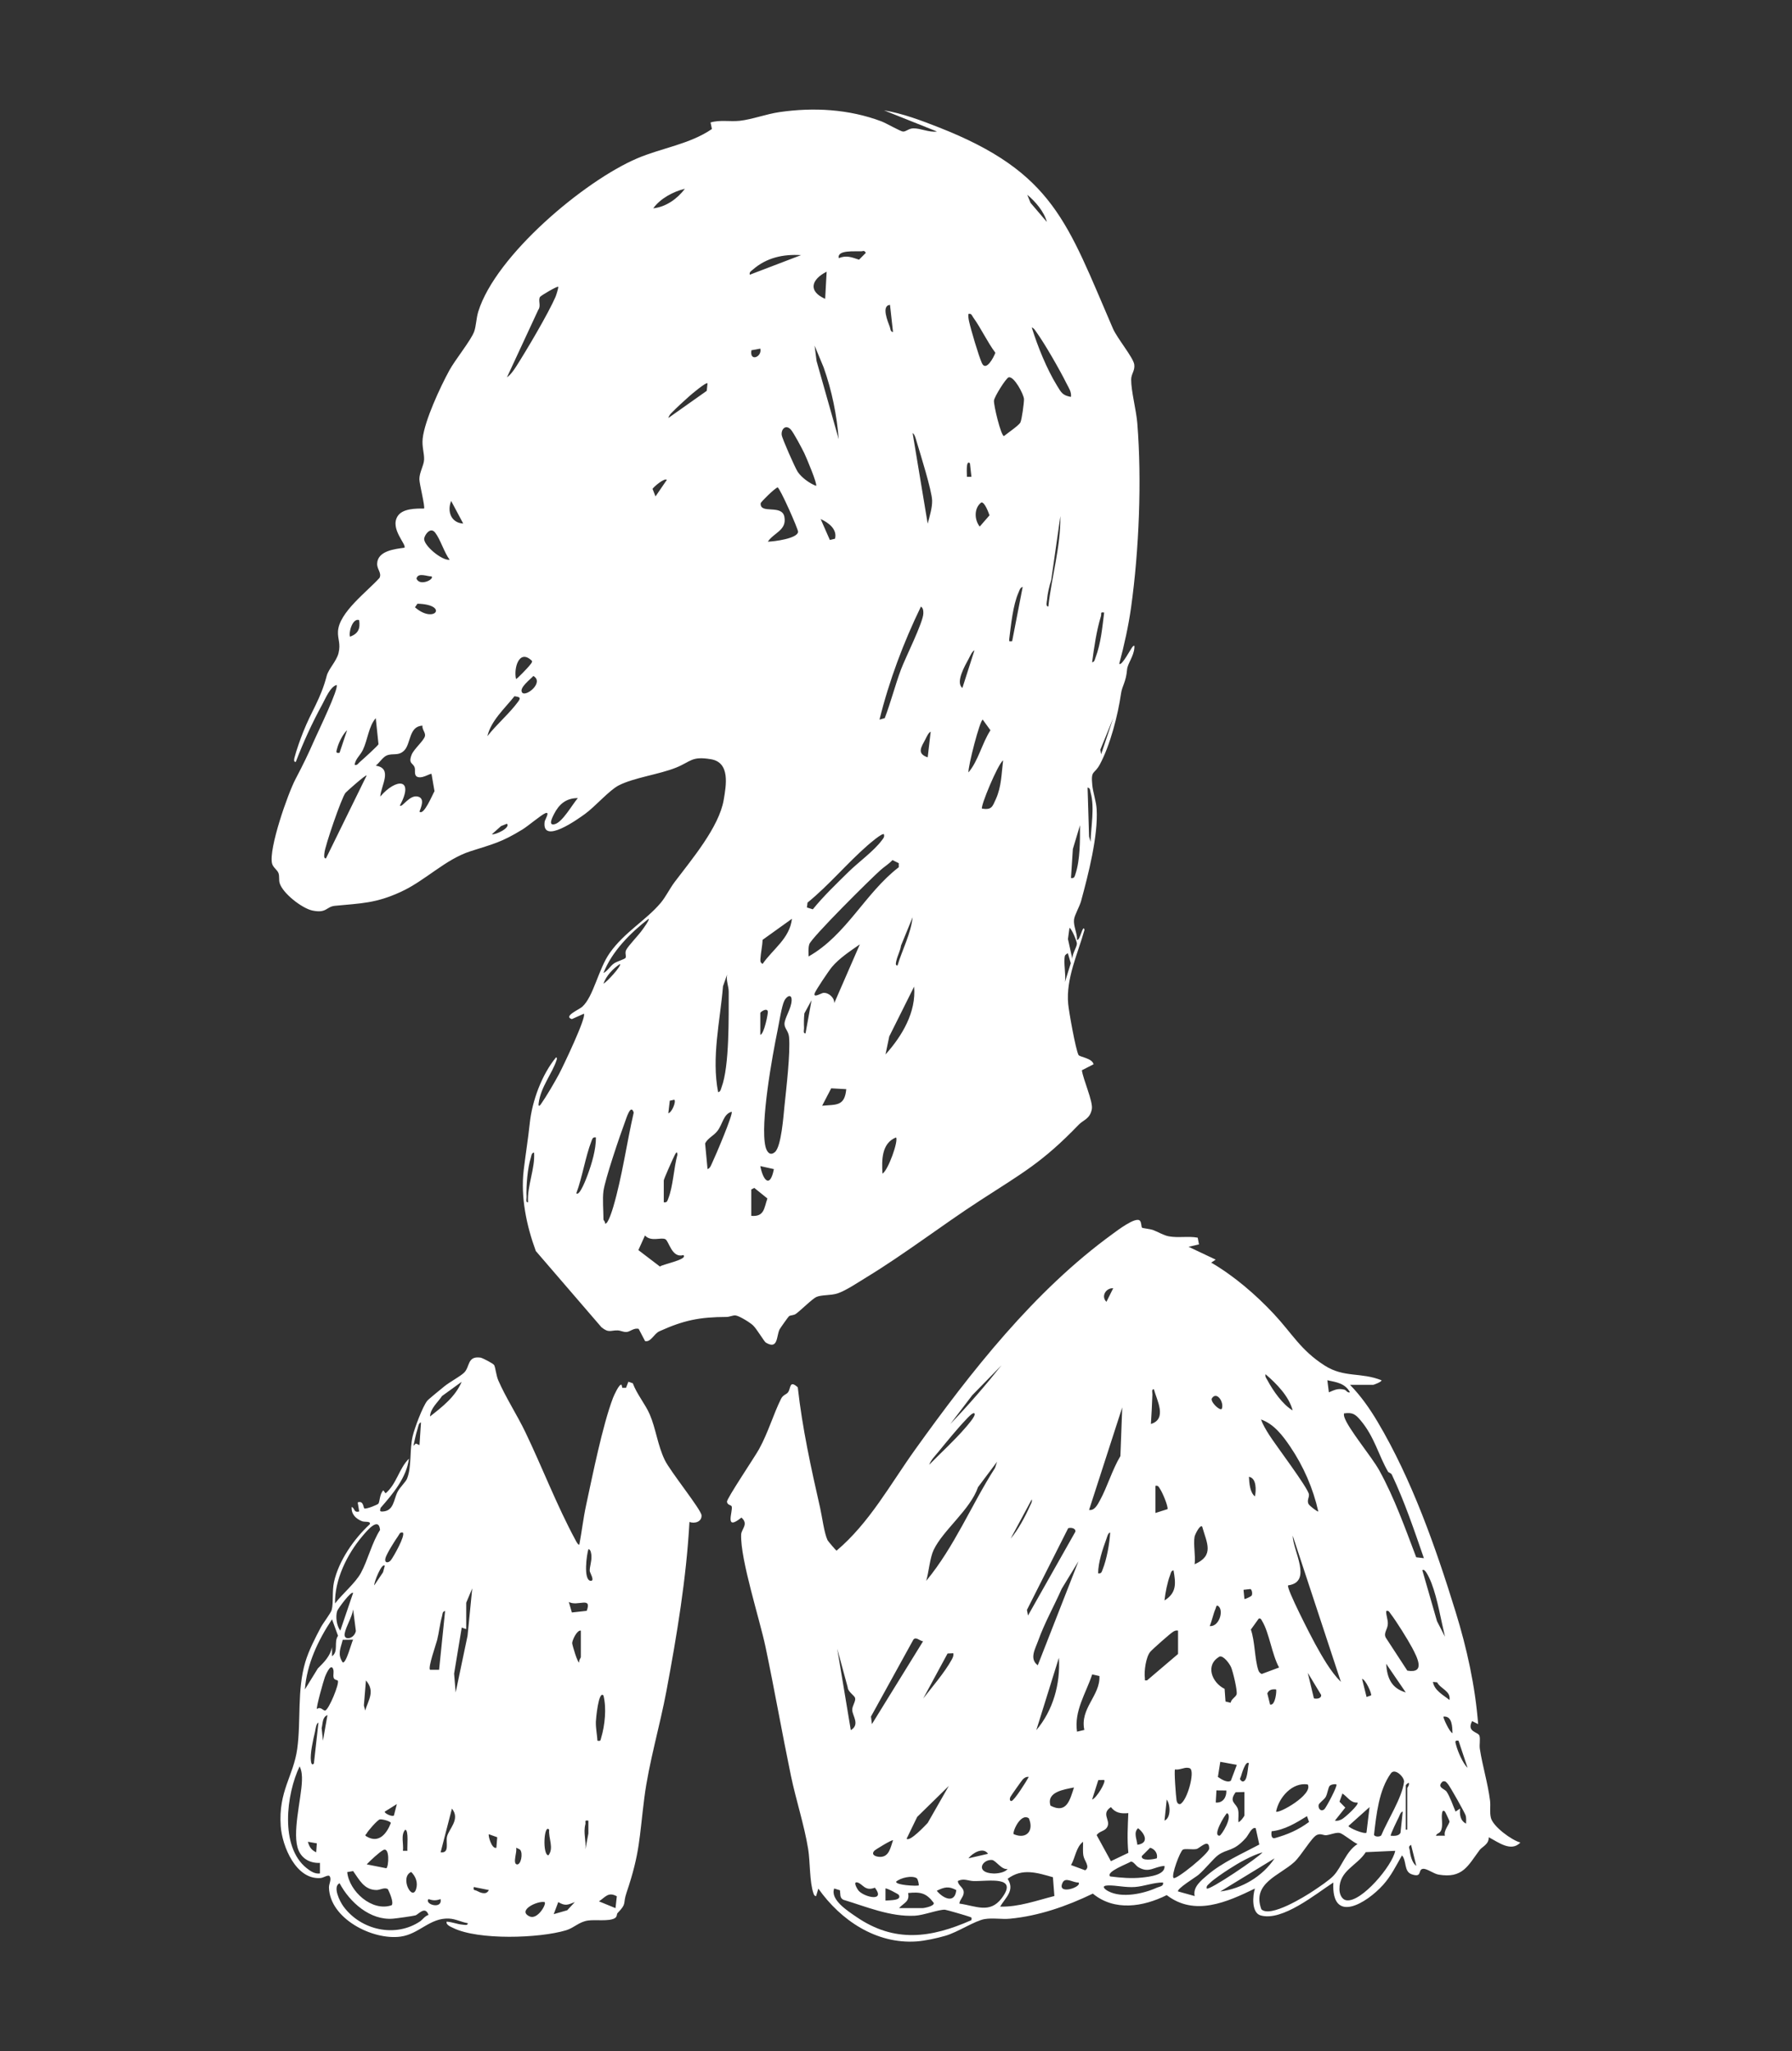<?xml version="1.0" encoding="UTF-8"?>
<svg id="Layer_1" data-name="Layer 1" xmlns="http://www.w3.org/2000/svg" viewBox="0 0 804.16 920.33">
  <rect x="0" y="0" width="804.16" height="920.33" fill="#333333" stroke="none"/>
  <defs>
    <style>
      .cls-1 {
        fill: #fff;
      }
    </style>
  </defs>
  <path class="cls-1" d="M420.37,58.97l-23.68-9.46c8.32,1.38,16.69,4.53,24.53,7.61,51.7,20.27,57.69,42.85,78.21,90.3,1.91,4.41,9.19,13.06,9.58,16.18.35,2.75-1.38,4.14-1.4,6.69-.03,5.19,2.29,13.74,2.76,19.64,2.06,25.66.78,56.88-2.78,82.47-1.19,8.55-3.11,17.12-5.33,25.45,1.15,1.16,5.25-7,6.09-7.78s.75-.09.69.69c-.28,3.73-3.03,6.99-3.26,9.62-.5,5.81-2.2,7.22-2.72,10.82-1.36,9.52-4.81,23.05-9.49,31.77-2.54,4.73-4.09,2.33-3.41,9.28.34,3.47,1.77,7.27,1.97,10.88.69,12.01-3.78,29.34-6.98,41.12-.69,2.55-2.94,6.29-3.18,8.38-.33,2.87,1.48,6.13,1.35,9.07,1.33.61,2.69-7.55,3.34-4.45-3,10.73-8.33,21.74-7.32,33.13.31,3.52,3.35,20.46,4.63,22.96.51,1,6.08,1.36,6.78,4.2l-5.25,2.68c.52,4.07,5.1,14.12,4.46,17.45-.86,4.46-3.73,4.75-5.9,7-16.38,16.99-25.22,21.63-44.41,34.09-17.02,11.05-33.57,23.86-50.88,34.39-3.53,2.15-9.34,6.07-13.06,7.24-2.96.93-6.95.55-9.3,1.53-1.83.77-7.06,6.05-9.29,7.63-.99.7-2.27.52-3.04,1.02-.3.2-3.99,5.42-4.24,5.92-1.49,3.03-.59,9.25-6.15,5.94-.81-.48-4.09-6.22-5.87-7.84-1.36-1.23-6.17-4.26-7.83-4.36-1.21-.07-2.59.68-4,.68-12.1.04-19.18,1.49-30.1,6.44-2.43,1.1-3.79,4.98-6.41,4.4l-2.88-5.5c-2.17-.52-3.74,1.24-5.36,1.4-1.47.14-2.69-.66-4.04-.7-3.17-.11-3.96,1.32-7.31-1.43l-29.44-34.18c-4.17-11.34-6.88-24.23-5.43-36.37.84-7.07,1.96-13.83,2.71-20.97,1.06-10.01,5.38-21.77,11.76-29.52.51-.11.43.65.33,1-1.93,6.17-7.18,12.14-8.11,19.64-.18,1.46.36,1.25,1.01.33,2.52-3.58,6.03-9.59,8.14-13.51,1.63-3.03,12.5-25.74,11.15-27.08l-5.39,2.41c-3.98-1.25,3.16-4.2,4.65-5.53,5.09-4.55,7.23-16.91,12.37-24.17,6.64-9.38,16.26-14.61,22.87-22.47,2.28-2.72,4.05-6.44,6.23-9.33,7.48-9.93,19.93-24.58,22.02-36.85,1.11-6.51,3.01-16.8-5.73-18.26-8.75-1.46-8.93,1.05-15.57,3.74-7.65,3.1-18.89,4.47-25.82,8.01-4.18,2.14-10.54,9.46-15.02,12.73-3.07,2.24-19.67,14.22-18.2,3.49.11-.78,2.54-4.62.34-3.77-1.84.72-7.75,5.75-10.29,7.31-9.54,5.85-13.18,6.51-23.37,9.79-11.31,3.64-20.14,13.11-31.2,18.2-11.29,5.2-17.87,5.13-29.59,6.27-4,.39-3.66,3.49-10.16,2.11-4.66-.99-13.41-7.81-14.68-12.39-.38-1.35-.02-2.84-.46-4.27-.49-1.58-2.5-2.58-2.94-4.49-1.53-6.61,7.06-31.22,10.57-37.87,3.54-6.74,5.5-10.78,8.59-17.81,1.35-3.08,11.01-23.02,9.8-24.37-2.89.88-4.92,6-6.44,8.78-4.51,8.25-8.5,16.94-11.84,25.73-1.2.17-.69-1.54-.51-2.21.85-3.26,2.52-7.93,3.78-11.11,3.8-9.64,7.88-14.85,10.59-25.27.82-3.15,4.42-6.58,5.31-10.25,1.05-4.3-.42-6.18-.25-9.66.43-8.61,13.19-17.95,18.65-24.07,1.05-2.28-1.17-3.81-1.07-6.39.22-5.76,7.91-6.54,12.23-7.13,1.17-1.34-6.65-8.52-3.02-14.18,2.21-3.44,8.12-3.42,11.82-3.41.61-.61-2.09-11.07-2.08-13.19.01-3.1,2.04-6.17,2.12-8.82.09-2.9-1.03-5.74-.64-9.38.87-8.1,7.95-23.25,11.99-30.64,2.58-4.71,9.66-13.42,11.1-17.33.91-2.47.93-5.98,1.85-8.97,7.75-25.18,47.52-58.63,71.3-68.78,11.09-4.73,23.52-6.32,33.56-13.18l-.62-2.94c4.29-1.27,8.78-.27,13.13-.75,5.45-.6,11.92-3.04,17.76-3.89,15.35-2.23,31.17-1.35,45.76,4.13,2.1.79,8.62,4.54,9.7,4.59,1.45.07,2.5-1.4,4.66-1.44,3.17-.07,7.13,1.91,10.51,1.42ZM307.35,84.7c-5.25,1.27-11,4.33-14.21,8.78,5.74-.64,10.83-4.29,14.21-8.78ZM469.77,99.58c-1.19-4.55-5.15-9.19-8.78-12.18l1.46,3.61,7.32,8.57ZM376.39,115.82c3.51-1.4,5.8-.37,9.1.7l3.06-3.07c-.84-1.3-1.08-.73-2.01-.69-2.96.13-10.97-.72-10.15,3.06ZM359.46,114.48c-7.99-.51-15.48,1.13-21.6,6.48-.77.68-1.67,1.04-1.4,2.31l23.01-8.79ZM370.29,134.09l.67-12.18c-6.84,3.43-8.49,8.76-.67,12.18ZM250.5,128.69c-.41-.42-7.79,3.94-8.17,4.55-.95,1.53.57,4.03-.78,5.78l-14.05,30.28c1.65-1.13,3.12-3.27,4.19-4.94,4.67-7.3,14.28-23.56,17.59-31.13.32-.73,1.43-4.32,1.22-4.52ZM399.39,136.81c-4,.28-1,7.44-.08,9.89.32.86.15,2.08,1.43,2.29l-1.35-12.18ZM434.59,140.87c-.13,1.17.05,2.27.3,3.41.81,3.69,4.28,15.43,5.73,18.63,1.83,4.03,5.32-2.55,6.05-4.63-3.71-4.98-6.32-10.83-9.94-15.85-.61-.84-.71-1.88-2.15-1.57ZM480.59,178.09c.31-2.25-.97-3.98-1.91-5.87-3.09-6.22-9.78-17.94-13.77-23.45-.5-.68-1-1.63-1.9-1.81,2.67,8.56,6.68,18.53,11.38,26.17,1.82,2.96,2.41,4.3,6.2,4.96ZM376.37,197.03c-.86-10.97-3.09-21.79-6.75-32.15l-4.07-9.8.88,6.89,9.93,35.06ZM341.19,156.43l-3.99.73c-.94,5.36,4.89,3.03,3.99-.73ZM452.6,169.33c-1.16.36-6.44,8.72-6.56,10.45-.15,2.07,3.08,15.58,4.46,15.9,1.52-1.23,6.75-4.82,7.4-6.12.65-1.3,1.66-8.91,1.61-10.48-.07-2.11-4.5-10.49-6.91-9.75ZM317.5,172c-.6-.69-7.26,4.97-8.13,5.74-2.47,2.17-6.03,5.45-8.27,7.78-.56.58-.96,1.27-1.19,2.04l17.24-12.19.35-3.37ZM366.23,218.01c.68-.75-4.41-12.81-5.3-14.66-.99-2.04-4.92-9.51-6.17-10.74-2.32-2.28-4.28.1-3.97,2.57.2,1.62,6.04,14.83,7.19,16.54,1.74,2.58,5.28,5.17,8.25,6.29ZM416.3,234.93c.83-3.06,2.1-7.24,1.99-10.38-.16-4.54-5.3-20.91-6.92-26.3-.29-.97-.91-3.55-1.83-3.92l6.75,40.6ZM435.25,207.86c-1.98-1.9-1.28,5.55-1.34,6.09h2.02s-.68-6.09-.68-6.09ZM299.23,215.31c-1.17-.92-5.66,2.98-6.41,4.03l1.34,3.4,5.08-7.42ZM344.57,243.05c2.7-.05,13.3-1.4,13.57-4.4.1-1.15-8.12-19.71-9.19-19.95-1.38.43-7.56,6.58-7.6,7.1-.41,5.15,9.57.26,10.65,6.13,1.12,6.07-4.79,7.08-7.44,11.13ZM207.87,234.92l-5.41-10.14c-1.92,4.69-.02,9.84,5.41,10.14ZM440.35,225.47c-3.31,2.48-3.15,7.75-.7,10.8l4.39-5.04c-.41-1.15-2.16-6.1-3.69-5.76ZM470.44,272.15c1.5-13.56,5.58-26.91,5.41-40.6l-4.11,28.7c-.9,2.84-1.64,5.97-1.89,8.94-.06.77-.69,3.05.58,2.95ZM372.4,242.29l2.32-.57c1.09-4.33-3.04-7.27-6.45-8.82l4.13,9.39ZM201.78,251.17c-2.49-3.35-4.1-9.05-6.47-12.14-2.1-2.74-4.59.71-4.94,2.5-.58,2.97,7.87,10.11,11.41,9.64ZM193.65,258.62c-1.87.13-6.08-1.96-6.76,1,1.43,3.61,8.18.32,6.76-1ZM454.2,287.72l4.73-24.37c-1.19.28-1.44,1.58-1.87,2.53-2.52,5.66-3.38,14.64-4.17,20.88-.17,1.34.16.97,1.3.96ZM187.34,270.88l-1.12,1.61c8.79,7.73,15.34-1.24,1.12-1.61ZM394.66,322.9l2.37-.67c2.72-7.13,4.61-14.64,7.28-21.82,1.95-5.23,10.05-21.3,10.04-25.22,0-1.17-.02-2.27-1.08-3.03-7.86,16.21-14.26,33.21-18.6,50.75ZM495.49,274.86c-1.98-.34-1.09.48-1.43,1.57-1.98,6.42-3.11,14.11-3.97,20.75,1.14-.19,1.21-1.32,1.54-2.18,2.37-6.18,3.06-13.62,3.86-20.15ZM161.17,278.24c-3.16-1.1-4.9,6.28-4.05,7.44,3.67-1.41,4.6-3.59,4.05-7.44ZM431.87,308.69l5.42-16.91c-1.14.55-1.98,2.68-2.6,3.82-1.66,3.06-6.04,10.6-2.81,13.1ZM237.36,298.93c.43-.56,1.74-1.86,1.33-2.42-5.76-5.62-8.25,3.43-7.12,8.13.31.26,5.42-5.22,5.8-5.71ZM234.28,310.71c1.57,2.26,10.1-4.51,5.06-7.41-1.22,1.46-6.52,5.31-5.06,7.41ZM218.7,330.35c4.25-5.45,9.78-10.04,13.86-15.58,1.41-1.92.4-2.03-1.69-2.38-4.32,5.46-10.54,10.95-12.16,17.96ZM159.15,343.21c1.27.29,1.6-.72,2.37-1.35,1.15-.95,8.15-7.32,8.33-7.93l-1.23-11.69c-3.19,3.63-3.63,9.75-5.76,14.2-1.26,2.64-3.4,4.05-3.71,6.77ZM494.13,338.47l5.42-16.23-5.78,14.17.37,2.06ZM434.59,346.59c4.45-5.22,6.05-13.01,9.87-18.92l-3.44-4.75c-1.24-.04-6.67,21.01-6.42,23.67ZM189.59,325.61c-6.15.22-5.17,8.09-8.17,11.11-2.64,2.66-5.1,1.1-7.89,2.26-1.72.72-3.38,3.39-4.91,4.57,7.8,1.17,2.29,9.01,2.03,13.87,6.94-8.2,15.5-8.51,8.79,4.05,1.06,1.07,4.42-5.26,8.34-3.97,2.94.97,1.1,4.82.46,6.68,1.95,1.98,5.96-7.95,6.74-9.16l-1.33-7.75c-.46-.47-4.61,2.64-6.81,1.06-1.05-1.07-.37-2.72-.77-3.96-.67-2.1-2.96-1.56-1.36-5.71.97-2.51,5.4-6.23,5.97-8.29.44-1.59-1.37-3.06-1.1-4.76ZM152.37,337.79l3.39-10.15c-1.88,1.69-3.81,5.63-4.44,8.07-.36,1.4-.89,2.42,1.06,2.08ZM416.3,339.82l1.35-11.5c-1.01.37-1.86,2.4-2.37,3.37-1.88,3.57-4.01,6.43,1.02,8.13ZM440.68,362.83c4.39.68,4.67-.89,6.21-4.27,2.55-5.61,2.5-11.4,3.26-17.38-2.31,1.51-10.34,20.84-9.46,21.65ZM146.28,385.16l18.27-37.22c-.41-.46-8.92,7.13-9.48,7.77-1.73,1.99-9.28,24-9.49,27.06-.05.72-.43,2.57.7,2.38ZM489.39,377.72c.17-6.78,1.88-15.46.04-22.02-.26-.93-.08-2.1-1.38-2.34l.67,22,.67,2.36ZM259.3,358.1c-5.26,0-8.44,2.74-10.71,7.22-.8,1.58-2.73,5.35.4,4.48,3.47-.97,7.79-8.76,10.31-11.69ZM227.49,369.6l-2.65,1.07-4.11,3.66c1.42.42,8.52-2.88,6.76-4.73ZM480.6,393.96c1.48.25,1.63-.61,1.99-1.72,2.17-6.5,2.06-15.16,2.06-21.96l-3.2,10.66-.85,13.02ZM396.68,374.34c-.74-.78-6.54,4.27-7.45,5.06-9.1,7.95-17.38,17.92-26.85,25.59l-.28,2.19,2.65.83c4.84-5.97,10.53-11.38,16.02-16.79,4.31-4.25,11.48-9.44,14.93-14.15.68-.93,1.28-1.37.98-2.73ZM403.32,387.31l-2.82-1.39c-1.54,1.66-3.49,2.85-5.18,4.32-4.23,3.68-31.31,30.57-32.17,33.48-.53,1.8-.3,3.62-.3,5.44,16.96-9.57,25.38-28.46,40.47-40.03v-1.82ZM402.77,433.21c2.14-7.15,5.97-14.21,6.77-21.65l-5.21,12.71c-.3,2.34-1.57,4.47-2.07,6.73-.15.68-.68,2.38.51,2.2ZM270.81,436.6c1.92-1,3.02-3.17,4.77-4.35,1.27-.86,4.7-1.86,5.09-2.4.58-.81-.43-2.14.33-3.62,1.07-2.05,5.51-6.51,7.27-9.04.54-.77,3.29-4.44,2.82-4.95-8.16,6.32-16.48,14.59-20.29,24.36ZM355.4,412.24l-13.2,9.47c-.08,2.73-.82,5.98-.96,8.55-.06,1.18-.08,1.54.96,2.27,4.72-6.81,12.16-11.39,13.19-20.29ZM481.27,430.5c-.39-2.18,1.99-5.51,1.99-7.1,0-.95-2.15-6.42-3.33-7.1l-.69,5.05,2.03,9.16ZM374.36,450.13l11.49-26.39c-4.23,2.93-9.2,6.2-12.52,10.14-1.29,1.53-7.32,10.45-7.76,11.86-.69,2.22,3.07-.15,3.88-.23,2.37-.23,5.08,2.16,4.92,4.62ZM477.89,428.82c-.74,2.93.54,8.56,0,11.84l2.62-8.46-1.28-4.4c-.22-.18-1.28.77-1.35,1.01ZM270.81,441.34c1.36-.51,8.19-7.97,7.43-8.8-3.08,2-6.17,5.21-7.43,8.8ZM322.25,490.06c1.13-.19,1.22-1.32,1.54-2.18,3.61-9.55,3.18-31.9,3.22-42.86,0-2.42-1.26-5.1-.71-7.75l-1.85,5.24c-1.3,15.72-5.23,31.88-2.2,47.54ZM397.37,473.14c7.38-8.23,13.85-18.93,12.84-30.45l-11.15,22.34-1.69,8.11ZM347.76,516.92c2.84-2.48,3.82-16.11,4.25-20.43.81-7.93,2.73-23.92,2.08-31.17-.25-2.79-2.13-3.86-2.05-5.98.1-2.66,3.07-6.79,3.2-10.41.12-3.26-2.25-1.99-3.29.13-1.19,2.45-2.35,10.03-3.01,13.23-2.37,11.48-7.86,41.84-5.43,52.18.53,2.26,1.99,4.42,4.24,2.45ZM361.48,463.66l2.71-14.88-3.22,5.91c-.24,2.18-.25,4.43-.16,6.62.03.82-.51,2.51.67,2.36ZM341.19,464.34c1.74-.36,3.53-9.71,3.38-10.47-.38-1.88-3.38.21-3.38.65v9.81ZM379.76,488.71l-6.76-.38-4.06,7.81c6.26-.61,10.1.41,10.82-7.44ZM302.61,493.44l-2.04.45-.66,5.64c1.63-.43,3.58-5.21,2.7-6.09ZM270.81,534.39c-.49,3.59,0,9.01,0,12.86,0,.24.89,1,.68,1.69,1.25.94,3.47-6.59,3.72-7.43,3.97-13.48,6.01-28.54,9.17-42.3-1.31-4.21-3.3,2.55-3.93,4.23-2.21,5.89-8.92,25.61-9.64,30.96ZM328.33,498.86c-3.75.94-4.04,5.74-6.49,8.73-1.78,2.19-4.15,3-5.42,5.46l1.09,11.52c1.24-.38,1.63-1.89,2.14-2.93,1.18-2.4,9.5-21.88,8.68-22.79ZM267.42,510.37c-1.45-.26-1.61.65-2.02,1.7-2.68,6.93-4.09,16.16-6.77,23.34,1.47,1.64,4.8-7.48,5.04-8.15,1.88-5.1,3.8-11.5,3.75-16.89ZM402.09,510.37c-6.55,2.62-6.43,10.26-6.08,16.24,2.57-1.5,7.28-14.81,6.08-16.24ZM236.96,539.46c-.42-7.6,3.2-14.98,2.71-22.33-1.21.21-1.16,1.37-1.45,2.27-1.49,4.68-2.15,12.78-1.93,17.7.04.82-.51,2.52.67,2.36ZM297.88,539.46c1.46.25,1.61-.64,2.02-1.7,2.17-5.55,2.47-13.73,4.08-19.61-.07-2.04-.76-.69-1.21.16-.68,1.29-4.9,10.73-4.9,11.35v9.81ZM347.28,524.58l-6.09-1.35c1.18,6.24,4.34,10.28,6.09,1.35ZM337.13,545.55c5.9.51,5.72-3.47,7.24-7.8l-5.88-4.73-1.35.68v11.84ZM306.67,563.15c-5.23,1.55-6.43-6.28-8.11-7.13-1.94-.98-6.44,1.33-9.13-1.67l-2.96,6.57,9.71,7.41c.33-.91,12.79-3.16,10.49-5.17Z"/>
  <path class="cls-1" d="M605.8,621.35c4.87,4.99,8.74,10.49,12.3,16.46,15.44,25.92,26.19,56.55,35.09,85.37,5.07,16.39,8.8,33.31,10.13,50.43l-2.7-1.35c-2.61,4.92,2.69,4.79,3.27,6.54.5,1.53-.1,4.04.19,5.9,1.19,7.72,3.55,15.22,4.57,23.18.33,2.58-.24,5.15.38,7.74.93,3.92,9.34,10.1,13.24,11.12-4.17,4.43-9.98-.21-14.2-2.37.12,3.2-2.96,4.24-4.09,5.74-5.24,7.02-7.59,12.88-18.44,11.02-2.22-.38-5.18-2.75-6.92-2.59-2.55.23-.12,4.17-5.12,2.45-3.6-1.24-2.18-6.06-4.36-8.48-2.6,4.56-4.9,9.26-8.44,13.2-7.39,8.23-23.31,18-22.36-1.03-7.79,5.02-22.93,17.61-32.68,14.75-4.08-1.2-3.57-8.84-2.51-12.04-12.5,6.06-26.99,12.62-39.58,2.94-10.56,5.27-23.44,7.35-33.16-.67-11.59,5.61-24.28,10.05-37.23,11.26-3.65.34-7.72-.44-11.34.17-4.35.73-11.97,5.85-17.56,7.48-3.75,1.09-9.14,2.28-13.02,2.55-18.06,1.24-33.99-9.48-44.03-23.71l-1.01,3.38c-.74-.03-.95-.61-1.16-1.2-1.81-5.12-1.47-14.21-2.4-19.94-1.75-10.79-5.48-22.05-7.73-32.88-3.98-19.18-7.35-38.49-11.37-57.66-2.64-12.58-11.36-39.34-10.97-50.55.08-2.44,3.49-4.72.13-7.63-7.77,6.28-3.78-2.62-4.36-4.96-.19-.77-1.97-.53-2.13-2.16-.13-1.38,12.51-20.16,14.39-23.57,4.17-7.59,6.38-15.57,9.88-22.6.9-1.81,2.37-1.88,3.15-2.94,1.31-1.78.5-5.67,4.35-2.23,2.02,18.25,5.99,36.33,10.06,54.23.83,3.66,1.8,11.25,3.31,14.38.21.43,3.75,4.63,4.05,4.69,14.76-12.47,24.06-29.73,35.18-45.25,25.09-35.02,53.5-71.3,88.62-96.81,1.99-1.45,10.53-8.03,12.34-5.96.74.85.53,2.74.96,3.12.27.24,3.66.58,4.77.98,2.32.84,4.82,2.45,7.26,2.89,4.29.78,8.65-.19,12.93.6l.57,3.02-4.67,1.07,12.17,5.76-2.02,1.34c10.22,5.95,20.03,14.39,28.09,23.01,8.25,8.82,12.07,16.31,22.84,23.18,8.79,5.6,16.23,2.87,25.53,6.62-.02.74-3.51,2.02-3.72,2.02h-10.49ZM499.55,578.04c-3.24-.22-5.6,3.62-3.04,6.08l3.04-6.08ZM449.47,612.56l-13.21,13.52-9.8,12.87c8.03-8.35,15.81-17.34,23-26.39ZM580.08,632.85c-1.66-6.36-7.24-12.02-12.17-16.24-.29,1.24.42,1.87.91,2.8,2.47,4.61,6.73,10.77,11.25,13.44ZM605.8,624.72c-2.22-4.06-6.01-4.52-10.15-5.4l.68,5.41c2.57-1.05,3.96-1.91,6.95-1.19.91.22,1.31,1.55,2.52,1.19ZM516.47,638.94c7.38-2.24,2.7-10.58,1.34-15.56-1.17-.16-.64,1.54-.67,2.36-.15,4.43-.39,8.79-.67,13.2ZM548.27,632.17c1.17-2.98-2.25-8.09-4.43-4.76-.92,1.42,3.51,5.76,4.43,4.76ZM488.72,677.51c2.45.42,3.84-2.4,4.86-4.27,3.38-6.18,5.51-13.73,9.2-19.9l.82-21.84-14.88,46.01ZM437.29,634.21c-.67-.75-3.2,2.14-3.73,2.69-4.03,4.2-8.73,10-12.49,14.58-1.37,1.67-3.42,3.74-4.07,5.74,5.12-5.24,11.14-10.74,15.91-16.23.84-.97,5.23-5.82,4.39-6.77ZM622.92,660.4c-4.25-7.24-6.11-15.73-12.4-23.14-2.34-2.75-3.55-3.6-7.42-3.06-.06.54-.02,1.01.14,1.54,1.6,5.2,12.26,17.76,15.78,24.15,6.72,12.21,11.56,25.84,16.5,38.85l3.45.41c-4.36-12.6-8.66-25.36-14.36-37.43-.39-.83-1.46-.96-1.68-1.33ZM591.58,678.19c-2.33-10.38-6.62-20.24-12.57-29.04-3.32-4.91-7.32-10.23-13.14-12.23.89,2.44,2.26,4.66,3.63,6.85,2.72,4.34,17.65,24.05,17.89,26.79.13,1.49-.95,2.56-.22,4.22.37.84,4.16,3.72,4.41,3.41ZM415.64,709.32c12.68-15.29,20.21-34.01,30.88-50.66l.92-2.79-8.55,11.4c-3.49,10.17-15.59,19.18-19.9,28.15-1.71,3.58-2.17,9.88-3.35,13.9ZM563.16,671.43c.53-2.58.82-8.21-2.7-8.79.15,2.73.4,7.01,2.7,8.79ZM518.5,666.69v12.18l5.45-1.73c.23-1.51-2.31-7.45-3.29-8.89-.59-.87-.76-1.85-2.16-1.56ZM453.54,690.37c3.28-3.8,6.58-9.97,8.66-14.68.43-.97,1.05-1.7.8-2.92l-9.46,17.59ZM536.09,689.36c-.66,3.54.48,8.76,0,12.52,9.01-3.96,5.46-9.54,3.38-16.92-1.07-1.01-3.28,3.86-3.38,4.4ZM479.33,685.73l-18.5,36.65.49,2.5,21.26-37.62c.25-1.6-2.12-1.97-3.25-1.53ZM492.79,705.94c1.49.27,1.59-.66,2.01-1.7,1.86-4.6,3.11-11.62,3.39-16.56-.95,0-1.38,1.96-1.66,2.73-1.72,4.73-3.72,10.57-3.75,15.54ZM601.73,754.66l-21.64-65.64c.11,6.84,9.03,20.82-2.04,22.33-1.04,1,10.58,23.49,12.07,26.17,3.22,5.79,6.96,12.54,11.61,17.14ZM465.7,747.21l18.27-46.69-7.55,12.4c-3.42,7.77-7.69,15.27-10.55,23.29-1.3,3.65-4.07,8.08-.18,10.99ZM522.57,718.12c5.56-3.45,5.06-7.74,4.05-13.53-1.14.19-1.21,1.32-1.54,2.18-1.22,3.22-2.16,7.94-2.51,11.36ZM648.43,734.36c-1.84-7.63-3.29-16.78-6.06-24.05-.23-.59-2.84-7.19-4.09-5.72l6.58,22.85,3.56,6.92ZM561.67,715.97c.43-.76.25-2.44-.49-2.97l-3.14.35.39,4.09c.33.23,3.1-1.23,3.24-1.47ZM546.91,720.83c-1.15-1.09-1.13.33-1.41.95-1.05,2.33-1.62,5.44-2.64,7.84,4.16.38,6.3-6.66,4.05-8.79ZM622.05,722.86c-.09,1.97.8,3.77.74,5.75-.08,2.57-2.04,4.04-.91,6.22l9.65,14.78c8.3,1.43,4.48-5.91,2.15-10.3-1.97-3.71-7.19-12.05-9.72-15.32-.58-.75-.68-1.4-1.91-1.13ZM564.87,726.25l-3.54,4.93c1.86,5.32,1.67,13.19,3.35,18.24.25.76.77,1.39,1.52,1.69l7.79-2.9c-3.2-5.74-4.39-15.53-7.59-20.82-.39-.64-.57-1.37-1.53-1.15ZM528.65,731.65c-1.05-.18-1.57.1-2.4.64-1.33.87-9.05,7.67-10.07,8.88-1.97,2.36-2.84,8.8-2.42,11.81.13.93-.39,1.17,1,.99l13.89-11.83v-10.49ZM414.22,736.45c-1.54-.19-3.16-2.22-4.34-.75l-19.03,34.52.42,3.39,22.95-37.16ZM381.8,776.32c4.28-2.56.66-6.47.64-9.12-.02-1.81,1.65-3.87,1.29-5.29-.31-1.2-3.3-2.83-3.33-4.83l-4.69-17.3,6.09,36.54ZM427.81,741.81l-2.59.11-10.93,20.19c3.95-5.08,9.67-11.75,12.75-17.36.53-.97.96-1.79.77-2.94ZM552.25,764.04c.2-1.64,2.3-2.55,2.67-3.77.48-1.57-1.67-10.32-2.46-12.17-.64-1.5-3.26-5.2-5.11-4.84-6.7,3.76-3.55,11.74,2.19,14.53l.41,5.68,2.29.56ZM465.04,776.32c7.54-8.86,10.87-20.82,10.14-32.48l-10.14,32.48ZM630.84,759.39l-8.79-12.85c.39,6.35,2.33,10.99,8.79,12.85ZM589.61,762.05c1.15.32,3.42.16,3.25-1.54l-6-9.91,2.75,11.44ZM493.37,752.04l-3.25-.74c-2.81,8.52-8.17,16.3-6.81,25.7l3.28-.78c-2.06-9.71,7.2-15.39,6.78-24.18ZM615.26,760.73c.49-.6-2.45-7.21-4.04-7.42l2.03,8.12,2-.7ZM644.91,754.85l-1.88-.18c.6,3.83,4.67,5.9,7.43,8.12.68-4.05-4.01-4.96-5.55-7.94ZM572.64,758.05c-1.68-.2-3.24.11-3.93,1.78l1.23,4.98c2.44.75,3.03-6.44,2.7-6.76ZM651.81,777.67c-.11-2.78-.09-7.83-4.05-7.44-.33.32,2.76,7.1,4.05,7.44ZM654.52,781.06c-1.94-.34-1.43.68-1.06,2.08.76,2.87,3.03,8.13,5.12,10.1l-4.06-12.18ZM555.04,791.89l-7.44-1.36-1.07,6.77c1.45,1,4.12,2.77,5.81,1.72l2.69-7.13ZM560.46,791.21c-1.47-1.59-3.36,5.08-3.51,5.63-.34,1.22-1.07,1.39.47,2.48,2.59.5,2.39-6.55,3.03-8.11ZM527.3,793.92c-.5.48.42,12.38.67,13.87.16.9.65,1.91,1.68,1.69,3.17-1.61,6.6-14.41,4.45-15.95-.32-.23-.7-.27-1.08-.32-1.61-.24-3.89,1.12-5.73.72ZM619.84,823.53c2.74-6.66,9.44-17.06,10.22-24.04.23-2.04-4.07-6.34-5.9-3.8-5.43,7.56-6.51,18.51-7.57,27.56.24.98,2.59,1.04,3.25.28ZM461.65,797.3c-1.12-.14-2,.4-2.73,1.17-.41.43-5.33,7.4-5.52,7.84-.39.9-.3,1.84.47,1.8,1.24-.07,6.9-9.08,7.78-10.81ZM495.49,798.66l-2.63.07-2.77,8.72c1.81-.44,6.38-7.9,5.4-8.79ZM657.9,818.28c.02-1.18.13-2.4-.15-3.57-.26-1.12-7.21-13.42-8.05-14.28-.72-.74-.91-1.41-2.27-1.1-2.95,2.62.83,3.29,1.71,4.55,1.52,2.19,2.92,6.41,4.05,8.97l2.01-1.35c-.23,2.66.06,5.45,2.71,6.76ZM631.52,820.98v-18.61c0-.4,1.09-1.38.67-2.37-.18-.22-1.35.86-1.35,1.02v19.96h.68ZM586.85,800.68c-6.93-1.11-12.99,5.84-14.21,12.18,1.06,1.11,16.73-7.57,14.21-12.18ZM599.71,800.69c-.3-.29-2.43-.08-3.05.66-.68.82-.94,3.55-1.78,4.99-.72,1.22-2.98,2.67-3.15,3.58-.28,1.53,1.05,3.26,2.62,1.83.78-.72,5.99-10.46,5.36-11.06ZM406.84,825.04c1.44,1.48,8.4-5.97,9.47-7.11l9.47-16.58-14.19,13.89-4.75,9.79ZM481.95,802.04c-4.42.89-12.48,1.95-10.54,8.16,7.25,3.77,8.7-2.51,10.54-8.16ZM550.31,803.39l-4.43-.04-.31,5.44c3.24.32,4.94-2.49,4.74-5.41ZM558.43,804.07l-3.95.12c-3.29,4.51.43,4.85,1.1,7.81.41,1.79.03,3.79.15,5.61.83-.13,2.7-2.63,2.7-3.05v-10.49ZM609.18,808.81c-3.13.23-4.5-2.61-6.76-4.06l-1.32,3.66,2.6,2.66-4.67,5.86c1.23.21,2.02-.12,3.09-.62,1.22-.58,7.88-6.58,7.06-7.49ZM522.57,816.92c2.98-1.28,2.67-7.2,1-9.47l-1,9.47ZM506.32,813.54c-3.22.31-5.74-.02-7.79-2.69-4.47,2.91-.26,5.7-1.51,8.6-1.03,2.39-3.55,1.94-4.89,3.98l6.39,11.68,7.83-3.74c-.6-6.04-.26-11.77-.02-17.82ZM613.21,822.31l1.38-11.47-9.45,8.46c0,.88,7.14,3.82,8.08,3.02ZM624.08,823.69c1.49.1,3.66.22,4.4-1.34l1-9.48c-.95.04-1.41,1.79-1.81,2.58-.5.98-3.93,7.95-3.59,8.25ZM648.43,812.87c-.97-.97-1.23.06-1.35,1-.28,2.26.47,4.93-.29,7.16-.62,1.83-2.02,1.37-2.41,2.66l4.03-.02c-.74-2.18,2.04-5.18,2.05-6.41,0-.24-1.86-4.22-2.03-4.39ZM550.64,813.55c-1.01.75-6.71,10.24-3.38,10.12.84-.03,6.16-8.69,3.38-10.12ZM587.43,817.52l-.92-2.61c-4.93,3.04-9.97,6.15-15.89,6.78-.16,1.21-.27,3.35,1.38,3.09,5.79-1.62,10.58-3.67,15.42-7.26ZM454.9,822.99c5.73,2.47,9.19-1.53,6.8-7.12-3.69-2.59-7.48,6.13-6.8,7.12ZM510.38,827.75c5.38-.71,3.47-4.98.33-7.43-2.19,1.95-.5,5.01-.33,7.43ZM565.11,827.64l-1.61-7.33c-1.77-.73-3.18,2.98-4.41,4.37-5.66,6.37-8.3,4.66-12.53,7.77-1.94,1.42-6.17,6.64-8.78,8.81-1.27,1.06-9.88,6.32-9.11,7.43l7.44,2.07c-.91-4.06,2.97-7.06,5.77-9.46,6.61-5.65,15.6-9.58,23.24-13.66ZM566.03,856.69c3.98,3.96,19.6-5.76,23.47-8.36,2.49-1.67,6.95-4.63,8.89-6.68,3.85-4.07,5.5-10.83,10.79-14.24-1.96-.8-6.42-4.59-7.95-4.95-1.6-.38-4.21.78-6.02.99-1.35.15-2.45-.93-4.28-.1-2.32,1.05-7.06,9.38-10.16,12.19-6.68,6.07-19.05,9.44-14.74,21.15ZM400.74,825.73c-.44-.38-7.88,4.16-8.36,4.68-1.76,1.9.79,2.78,2.61,2.77,4.08,0,4.63-4.34,5.75-7.45ZM486.01,826.4c-3.16,2.43-3.44,7.11-5.39,10.45l6.36,2.35c2.4-1.55-.41-4.24-.8-6.53-.36-2.08-.09-4.19-.17-6.27ZM526.62,842.64c.98,1.11,16-11.03,16-13.19.01-4.84-4.27-.12-5.66.19-1.77.39-5.16-.29-6.15.29-1.25.73-5.29,11.48-4.2,12.71ZM635.57,837.22l-2.36-9.46c-1.52.99-.69,1.41-.57,2.57.24,2.18,1,5.54,2.93,6.89ZM519.14,833.81c.48-2.12-.92-4.17-3.02-4.73l-3.74,3.74c-.42,2.41,5.46,1.47,6.76.98ZM443.38,831.8c-2.14-3.25-7.03-.33-8.8,2.03l8.8-2.03ZM626.1,830.46l-13.21.6c-3.94,6.15-11.91,8.19-11.82,16.66.02,2.05.93,4.61,3.19,4.94,6.67.98,20.59-15.53,21.84-22.2ZM566.55,831.14c-4.95,1.45-10.71,4.71-15.1,7.57-2.27,1.47-6.84,4.51-8.6,6.29-.71.72-1.6,1.16-1.34,2.38,1.02,1.1,23.32-13.97,25.03-16.23ZM571.96,833.85l-24.36,14.87c9.67-1.28,18.93-6.7,24.36-14.87ZM452.17,838.59c-2.69.56-5.32-3.93-7.07-4.03-4.45-.26-7.6,5.75.68,6.07,1.79.07,5.26-.43,6.39-2.04ZM522.56,837.23c-4.79.33-6.91,3.43-11.74.57-1.13-.67-2.18-2.61-3.36-2.5-1.17.88-11.43,4.54-9.26,6.66,4.78.6,9.53,1.01,14.37.49,3.12-.33,10.49-1.15,10-5.22ZM473.15,850.74l-.65-8.43c-7.08-2.02-13.8-4.21-20.31.71,3.31,5.24-.85,8.24-3.39,12.48,8.34.22,16.38-2.74,24.35-4.76ZM411.42,842.79c-2.06-1.45-7.41-.22-9.31,1.54,0,1.56,8.76,1.98,10.14,1.69.25-.24-.32-2.87-.83-3.23ZM430.52,854.14c7.39,1.03,13.63,4.64,18.95-2.36,7.82-10.31-6.01-7.6-12.55-7.75-2.47-.06-4.46-1.38-7.08-.02.06,2.09,2.59,2.76,2.63,5.05.04,2.03-1.8,3.24-1.96,5.09ZM483.98,844.67c-2.28.2-5.8-2.61-7.1,0-2.97,5.96,8.95,2.02,7.1,0ZM385.41,848.49c2.88,2.92,12.04,4.87,7.2-1.49-4.47,1.76-5.37-1.65-7.79-2.33-2.36-.66.04,3.26.59,3.81ZM521.88,844.67c-4.18-.03-8.42,1.71-12.53,2.02-4.34.32-8.39-.8-12.15-.69-3.17.09-1.68,1.61.14,2.58,6.1,3.23,15.75,1.17,21.81-1.58,1.15-.52,3.17-.58,2.73-2.32ZM429.13,848.09c-3.44-1.89-5.38-1.36-8.76.3,2.83,3.44,8.14,5.96,8.76-.3ZM376.94,848.17l-2.59-.8c-1.92,5.03,6.15,10.13,9.93,12.73,17.1,11.74,33.44,9.54,51.64,1.47.19-1.36.12-1.11-.84-1.51-.93-.39-10.42-3.15-11.06-3.18-2.74-.12-9.53,2.5-13.45,2.7-11.1.57-21.76-4.04-32.14-7.16-1.72-.87-1.24-2.68-1.5-4.25ZM403.31,850.21c-.16-.29-5.59-3.22-5.95-2.83v5.41c2.05-.21,7.49.07,5.95-2.59ZM403.45,856.17h10.49c.81,0,5.49-.88,5.07-2.36-3.35-4.47-5.96-4.99-11.5-4.41.81,3.97-1.99,4.4-4.06,6.77Z"/>
  <path class="cls-1" d="M259.97,693.08c1.12-5.84,1.77-11.8,3.03-17.62,2.93-13.56,7.37-35.78,12.06-48.17.36-.95,2.86-6.6,3.86-5.94l.34,1.36,1.68-.02,1.04-2.7,2,.69c1.75,4.84,5.64,9.4,7.62,14.03,2.76,6.47,3.49,13.68,6.7,20.37,2.44,5.1,16.36,22.28,16.51,24.84.17,2.91-3.03,3.85-5.42,2.99-1.4,25.47-5.66,50.87-10.35,75.93-2.9,15.48-7.9,32.28-9.87,47.65-2.34,18.25-1.91,24.71-8.01,42.75-1.8,5.31.34,4.62-4.04,9.16-.47.49-.03,1.66-1.35,2.36-2.68,1.43-8.58.5-11.89.98-4.08.58-6.22,3.28-9.84,4.37-12.08,3.63-39.39,4.51-50.69-1.04-.96-.47-3.33-1.37-2.92-2.82,2.42.11,4.72,1.15,7.12,1.34.74.06,2.52.5,2.35-.66-2.94-.49-5.34-1.92-8.44-2.07-8.58-.41-13.35,6.98-21.73,8.1-12.59,1.68-31.69-8.08-32.11-21.97-.05-1.69,1.21-3.57.37-5.05-.58-1.01-2.7.59-4.06.72-11.05.98-17.34-14.22-17.96-23.35-1.07-15.69,5.72-22.35,7.41-34.6,1.74-12.61-.13-26.43,3.64-39,1.54-5.15,4.39-10.66,6.9-15.43,1.04-1.98,4.54-6.46,4.93-7.93.84-3.14.12-8.4,1.03-12.51,2.11-9.55,8.97-19.36,16.05-25.91.65-1.52-2.29-.9-3.4-1.33-2.82-1.09-5-3.21-4.71-6.44,1.47.55.85,2.72,3.37,2.02l-.67-4.05c2.8-1,2.43,2.64,3.08,2.75,1.09.19,5.85-1.69,6.24-2.23.57-.8.56-4.49,2.19-5.93l1,1.34c5.02-4.28,6.04-11.21,10.49-15.56-1.09,8.54-7.25,15.81-12.75,22.1-.22,1.19-.54,1.67.92,1.61,5.08-.2,4.96-5.41,6.73-8.85,1.08-2.09,3.67-4.42,4.25-5.9,2.15-5.38,1.03-12.84,2.53-19.12.85-3.54,4.39-13.12,6.52-15.81.55-.7,6.42-5.44,7.71-6.5,2.43-1.98,6.94-4.33,8.8-6.09,2.75-2.61,1.33-7.59,7.37-6.78.94.13,5.81,2.68,6.16,3.37.64,1.29.85,4.56,1.88,6.92,3.32,7.63,8.4,15.44,12.09,23.1,7.67,15.98,14.12,32.94,22.54,48.52.28.53,1.23,2.36,1.72,2ZM207.19,620l-8.83,6.39c-1.89,2.87-5.23,5.54-5.38,9.17,5.57-4.37,11.33-8.82,14.2-15.56ZM188.24,648.42l.68-10.15c-1.02,0-1.26,2.04-1.53,2.86-.8,2.47-1.3,5.08-1.86,7.61l1.07-1.04,1.64.71ZM150.35,719.47c3.25-4.3,9.15-9.16,11.63-13.74,3.12-5.76,4.89-13.51,8.57-19.25-.58-6.19-6,.52-8.01,2.89-6.76,7.97-12.42,19.5-12.19,30.09ZM180.8,687.67c-1.43-.31-1.54.73-2.15,1.57-1.36,1.89-5.19,7.97-5.68,9.9-.59,2.34,1.37,2.29,2.45.9,1.18-1.52,6.57-11,5.37-12.37ZM264.05,695.12c-.75,2.19-2.39,13.92,1.01,14.19,2.02.16-.37-3.68-.41-4.37-.09-1.97.88-4.18.75-6.78-.04-.74-.24-3.06-1.36-3.04ZM172.67,702.56c-1.37-1.55-4.94,7.65-4.73,8.79l3.94-5.86.79-2.93ZM209.22,719.14v11.84l-2.02-.68-3.42,20.67.7,8.42,5.34-25.45,2.1-21.23-2.7,6.43ZM158.46,714.74c-.93-.98-6.86,7.19-7.14,8.08-.81,2.59-.28,6.61,1.39,8.84l5.75-16.91ZM263.29,722.78c2.47-6.67-4.05-1.8-8.04-3.98l1.38,4.72,6.66-.74ZM158.47,722.18c-.52,3.53-3.19,7.46-3.8,10.8s4.32,2.48,5.03-1.16l-1.23-9.64ZM197.04,749.25l2.7-26.4c-1.3.24-1.12,1.41-1.38,2.34-.94,3.31-1.34,7.25-2.19,10.66-.53,2.11-4.2,12.38-3.19,13.4h4.07ZM149,743.16c3.06-2.23.67-6.35,2.69-9.17l-2.7-7.41c-6.24,9.38-11.32,20.09-12.17,31.47l5.8-9.41c2.81-2.81,5.51-5.45,6.38-9.53v4.06ZM260.66,731.65c-1.8-.34-3.93,4.49-3.89,5.63.03.86,2.51,9.33,3.21,8.58-.31-.88.68-1.99.68-2.37v-11.84ZM158.47,735.72l-4.67.06c-.93,3.84-2.48,6.37-.06,10.08,1.53,1.04,4.08-9.22,4.73-10.14ZM151.59,754.11c-.18-.29-1.52-.29-1.83-1.21-.45-1.33.33-3.01-.42-4.34-1.15-2.1-3.34,3.41-3.54,3.93-.63,1.65-4.04,13.78-3.57,14.36,1.57-1.35,2.86.82,3.67.67,1.64-.31,6.5-12.11,5.69-13.41ZM163.87,767.52c1.56-5.03,4.5-8.65.35-13.52l-.93,11.24.59,2.28ZM270.8,760.76c-2.23-2.44-3.39,10.78-3.41,11.81-.06,3.01.54,5.56.71,8.49,1.55.25,1.32-.14,1.68-1.33,1.68-5.63,2.46-13.31,1.02-18.97ZM144.92,781.05l2.03-11.5c-2.42.95-2.04,3.78-2.61,5.84l.58,5.66ZM140.87,791.21l2.03-18.27c-1.08.36-1.31,3.1-1.56,4.18-.81,3.45-2.27,9.76-1.81,13.09.12.92.49,2.15,1.35,1.01ZM143.58,835.88c-4.2.2-7.94-1.7-9.6-5.62-3.11-7.36,1.23-22.83,1.52-31.24.07-2.19-.05-4.46-1.05-6.45-5.97,12.41-8.91,36.05,3.1,45.62,1.72,1.37,3.71,2.74,6.03,2.43v-4.74ZM172.68,812.87c-.43.64,3.19,2.46,4.09,1.75l1.32-5.14-5.41,3.39ZM197.72,831.13c4.12.51,2.31-4.23,2.86-6.95.7-3.47,6.16-7.8,2.22-12.66l-5.07,19.61ZM170.44,816.36c-1.05.25-5.31,5.11-5.91,6.31-.28.56-1.17.68.02,1.38,5.5,3.24,9.01-1.33,10.84-6.08-.19-.86-4.05-1.81-4.94-1.6ZM264.04,816.93c-2.05-.33-1.08.51-1.36,1.64-1,3.93.42,7.17.02,11.21l1.34-7.11v-5.74ZM182.83,830.46c-.2-1.45.69-9.46-1.01-9.46-2.09,2.41-.59,6.52-1.01,9.46h2.02ZM246.44,820.99c-2.38-2.91-3.1,11.4-.34,11.49,2.59-3.22-.06-7.83.34-11.49ZM222.75,829.1l.38-4.73-3.76-1.35c-.41.41,1.21,6.76,3.38,6.08ZM142.18,827.11l-4.02-.71c.67,2.33,1.49,3.66,3.73,4.73l.29-4.02ZM233.4,829.97c-.17-.19-1.77-.95-1.83-.86.69,1.45-1.65,7.01.34,7.44,1.85.4,2.9-4.94,1.49-6.58ZM164.56,836.54l8.82,1.75c1.09-.8,1.57-9.76-1.39-8.18-1.78.95-5.88,4.77-7.43,6.43ZM155.82,840c.81,8.54,11.09,17.96,19.96,14.87.98-1.35-.96-5.66-1.71-7.19-1.47-1.01-3.53.39-5.1.37-5.6-.05-7.68-4.56-10.5-8.5l-2.64.45ZM184.52,839.95c-5.29,2.33.45,13.44,2.22,7.63.87-2.85-.16-5.61-2.22-7.63ZM188.67,862c.86-.58,2.01-2.29,3.64-2.79-1.57-4.25-4.51-.19-5.88.21-1.1.33-8.39,1.34-10.02,1.48-10.28.89-19.47-7.35-24.02-15.9-3.21,1.48.02,8.09,1.75,10.44,7.82,10.64,23.39,14.18,34.54,6.56ZM219.37,848.06l-6.76-1.36c-.33,1.72.33,1.19,1.31,1.7,1.62.83,4.28,2.11,5.45-.34ZM276.8,850.86c-3.86-2.14-5.12.39-8.02,2.27l7.43,3.05.59-5.32ZM197.71,852.12c-2.02.71-3.38.71-5.4,0-2.02,2.34,6.3,4.84,5.4,0ZM244.41,853.47c-3.22-.7-12.5,3.76-6.75,6.43,3.54,1.64,7.7-5.52,6.75-6.43ZM257.95,853.47c-3.28,1.25-4.17,1.87-7.43,0l-2.04,5.41,6.06-1.75,3.41-3.66Z"/>
</svg>